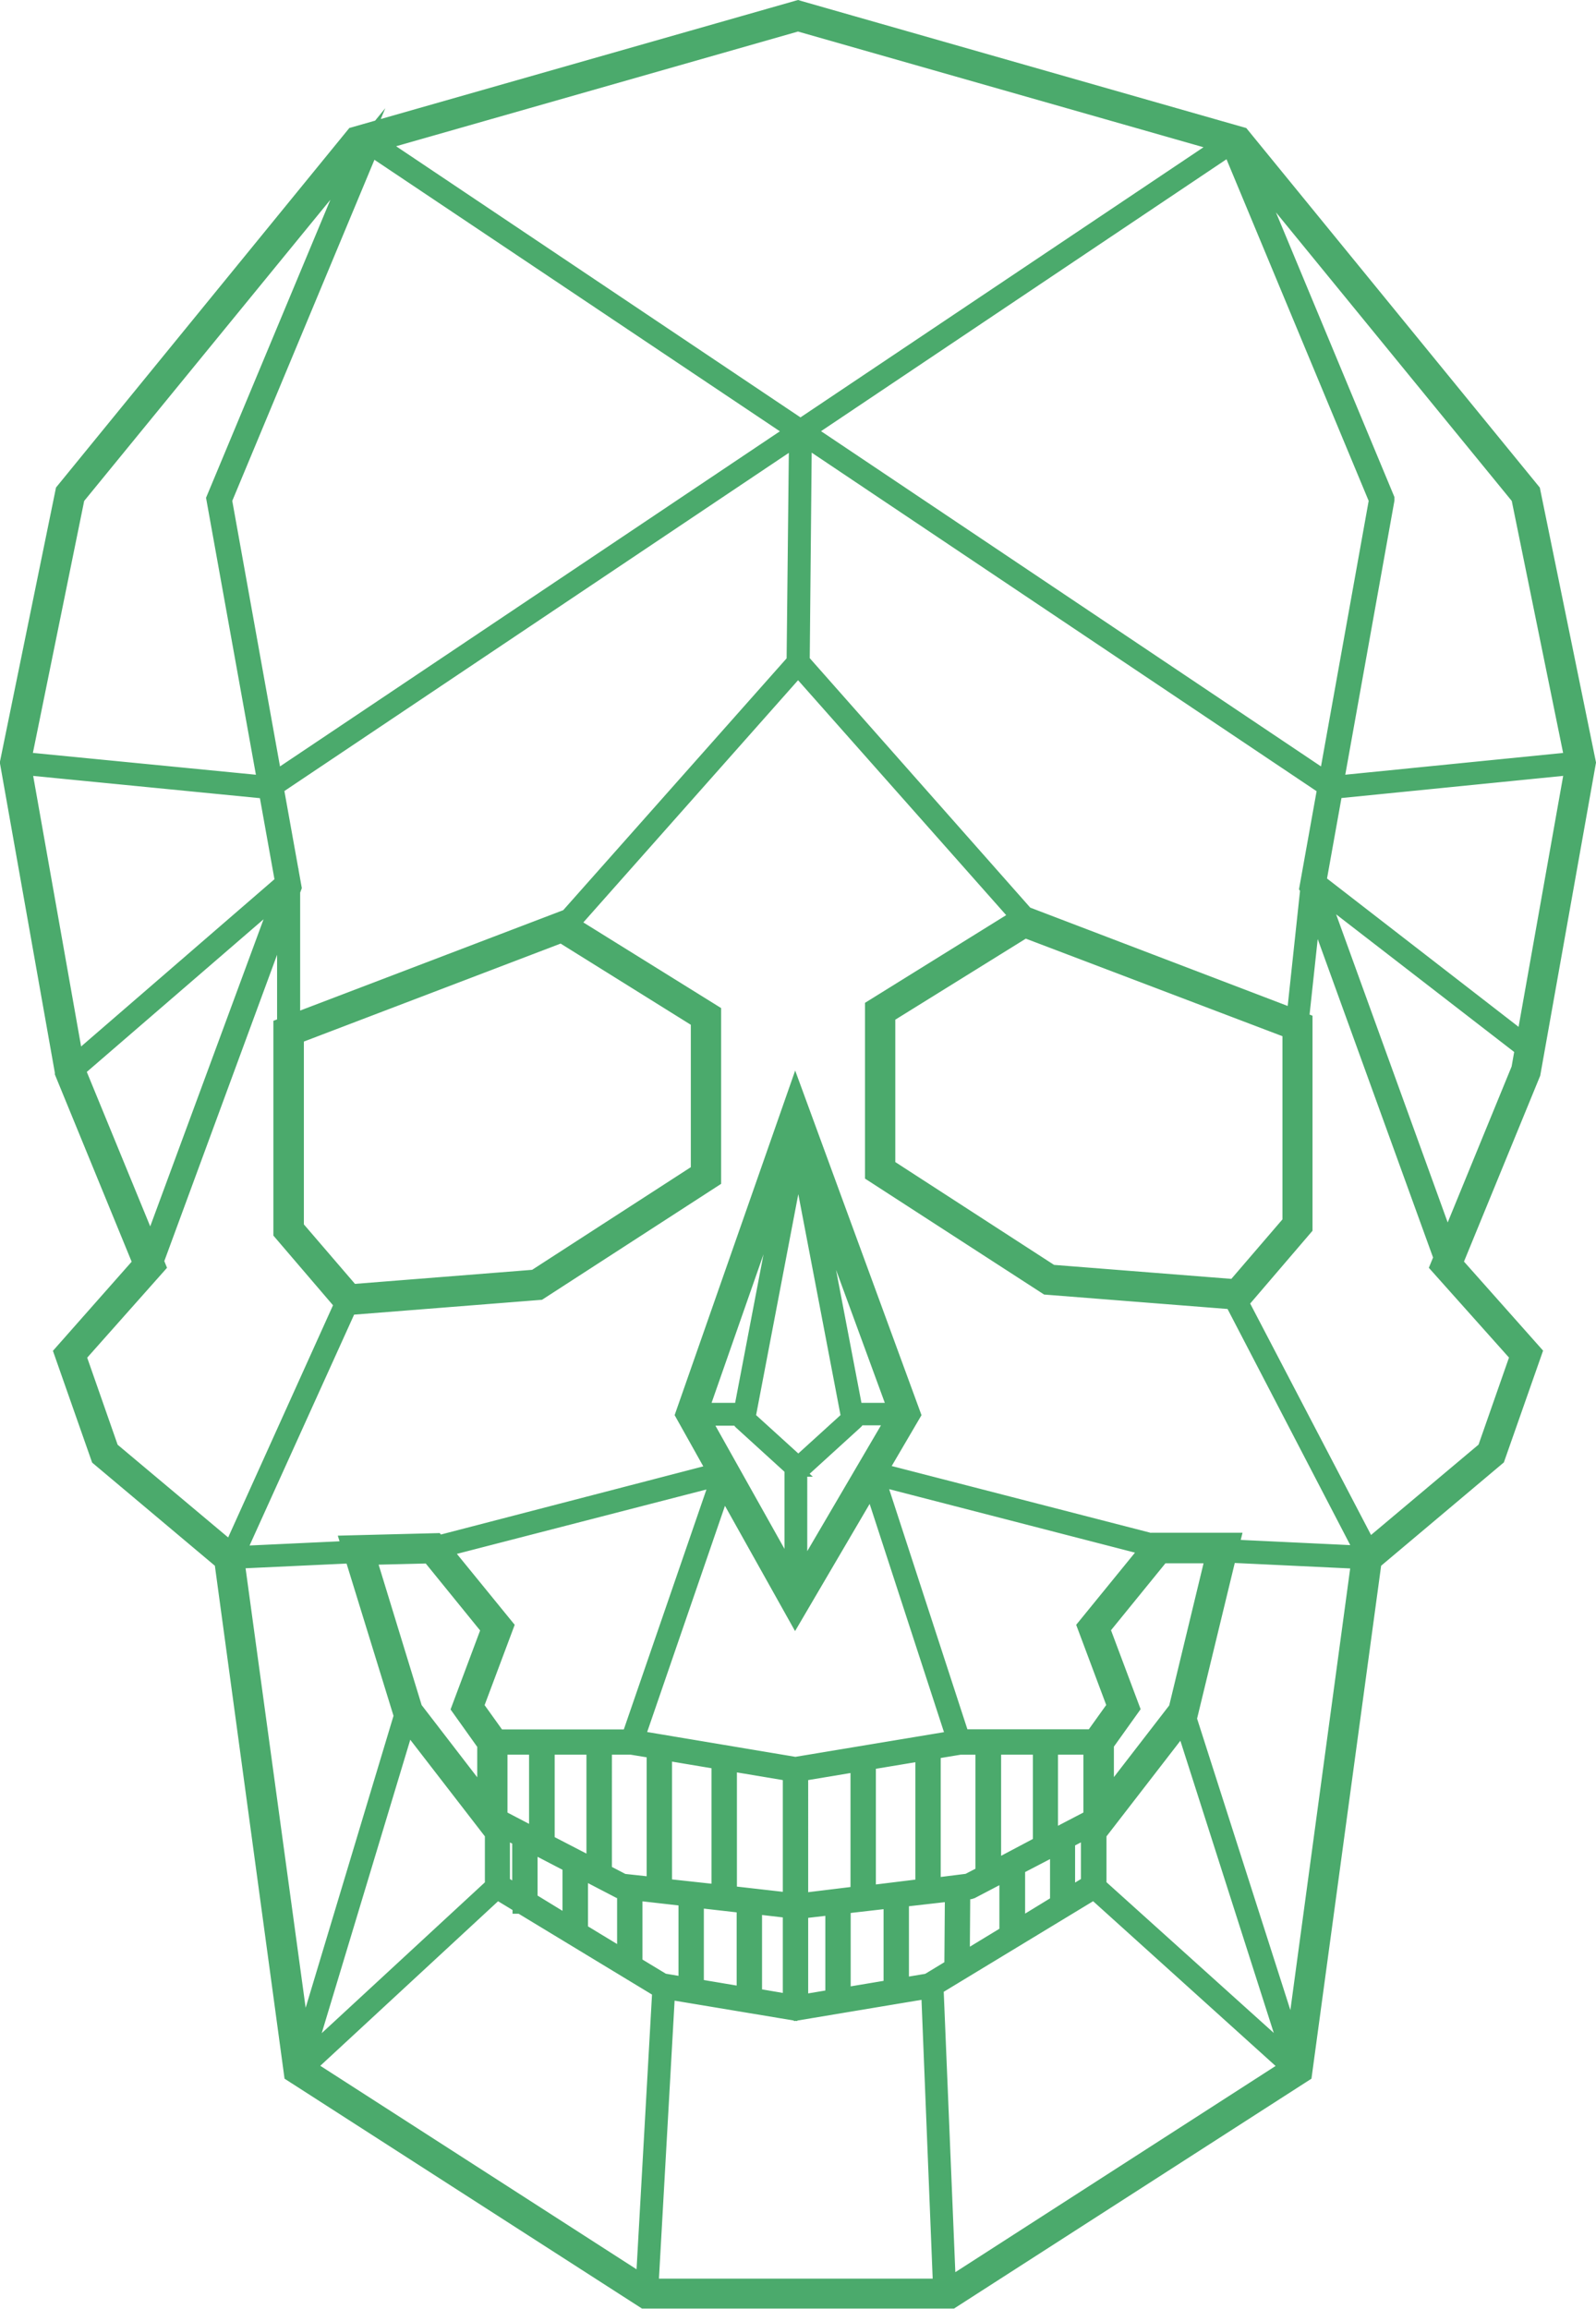 <svg xmlns="http://www.w3.org/2000/svg" viewBox="0 0 258.68 374.05"><defs><style>.cls-1{fill:#4BAA6C;stroke:#4BAA6C;stroke-miterlimit:10;stroke-width:2.5px;}</style></defs><title>Asset 3</title><g id="Layer_2" data-name="Layer 2"><g id="Object"><path class="cls-1" d="M257.41,123.54l-9-44-47.13-57.7L129.67,1.4l-.33-.1-72,20.53L10.24,79.53l-9,44,8.9,50.15,0,.13,12.65,30.83L10,219.11l6,17.09L36,253l11.28,83,57.14,36.73h49.84l57.14-36.73,11.28-83,20-16.83,6-17.09-12.85-14.46,12.6-30.71ZM246.19,80.6l8.66,42.48-38.33,3.83L224.76,81l0-.23L202.37,27ZM223.13,81,215,126.26,130.83,69.85l68.53-45.94ZM212,144l-2.22,20.71-43.53-16.62-36.26-41L130.33,71l84.44,56.59-2.91,16.2Zm-2.89,23V198l-9,10.47-29.68-2.34-26.57-17.2V164.49l22.27-13.82ZM129.34,3.81,198,23.39,129.74,69.12,61.27,23.23Zm-38.12,145L47.4,165.52V144.38l.23-.62-2.91-16.2L129.13,71l-.39,36.13L91.58,149Zm22,16.51v24.44L86.66,206.93,57,209.28l-9-10.47V167.87l43-16.4Zm15.43-95.45L44.49,126.26,36.35,81l23.77-57ZM12.48,80.6,58,24.94,34.69,80.78,43,126.91,3.83,123.08ZM3.86,124.29l39.33,3.86,2.65,14.76-33.54,29Zm8.71,49,33-28.48L24.41,202.11ZM18,234.78l-5.29-15.12,12.91-14.53-.33-.81,20.87-56.66V166l-.6.23V199.7l9.88,11.54-18,39.84Zm20.38,18.09L57.08,252l8,25.93,0,.05-16,53.14Zm137.47,10.58,4.85,12.94-3.58,5H155.89l-13.67-41.93,43.94,11.34ZM188.3,252h8.36l-6,24.83-11.37,14.72v-9l4.18-5.85-4.82-12.84Zm-18.07,45.83V283h6.62v11.38Zm6.22-1.42v8.69L173,307.19v-9Zm-58.26,10.33V285.65l9.94,1.66v20.56Zm9.94,2.76v14.83l-5.87-1V308.82ZM81,294.39V283h6v14.52Zm3.27,3.51v8.94l-2.87-1.74v-8.69Zm1.61.84,6.54,3.4v9.64l-6.54-4Zm2.77-.37V283h7.65v19.33ZM94.05,303l6.33,3.29.28.09.61.07v10.7l-7.22-4.38Zm6.94,1.79-3.06-1.59V283h4.37l3.76.62v21.72ZM102.88,318V306.61l8.34.95v14l-3.74-.63L102.64,318Zm4.79-12.42V283.9l8.9,1.49v21.16Zm5.16,2.21,7.82.89v14.45l-7.82-1.31Zm-9.6-26.22,14-40.68,11.66,20.83,12.39-21.12,13.36,41-25.72,4.27Zm26.51,28,5.28-.61v14.56l-5.28.88Zm0-1.63V287.31l9.36-1.56V306.8Zm6.89.84,7.83-.9v14.07l-7.83,1.31Zm4.08-2.09V285.48l8.9-1.48v21.6Zm5.36,1,8.33-.95-.09,11.84-3.91,2.37-4.33.72Zm5.15-2.21V283.73l4.36-.72h3.77v20.48l-2.47,1.28Zm4.79,1.07,1.21-.13.28-.09,5.73-3v9.83l-7.3,4.43Zm5-3.84V283h7.65v15.66Zm3.89-.2,6.54-3.4v9.12l-6.54,4Zm-35.31-46.62V238.48a.88.88,0,0,0,.21-.12l8.85-8.06a.59.59,0,0,0,.19-.56l0-.09h6.13Zm9-27.38-7.19-37.62,13.8,37.62Zm-1,1.19-8.2,7.45-8.2-7.45,8.2-42.91Zm-17.46-.9v-.29h-6.56l14.58-41.67Zm-.17.91,0,.09a.59.59,0,0,0,.19.56l8.36,7.61h-.11V255.7l-14.58-26ZM102,281.41H80.72l-3.58-5L82,263.45,71.85,251l44.59-11.5ZM79.24,263.9l-4.81,12.84,4.17,5.85v9L67.21,276.8l-7.52-24.54,9.9-.24ZM66,279.15l13.84,17.91v8.42L49.62,333.4Zm38.3,90.68-54.42-35,30.69-28.39,3.75,2.27v.06h.09l22.4,13.57.16.06Zm1.18.55,2.69-47.74,20.66,3.44.14-.11.13.11,21.45-3.58,1.92,47.88Zm48.2-.06-2-48.34,25.64-15.54,31.48,28.41Zm24.41-64.85v-8.41l13.69-17.71,17.27,54Zm31.55,25.81-17-53.09.22-.29,6.3-26,21.1,1Zm11-79.64-21.12-1,.27-1.09H187.15l-.15.18-44.39-11.44,5.37-9.16-19.07-52-18.2,52,5.16,9.22L71,250l-.31-.38-14.26.36.27.88-18.23.85,18.09-39.93,30.88-2.44,28.19-18.24V164l-23-14.29,36.72-41.4L165,148.53l-23.55,14.62v27.1l28.19,18.24,30.11,2.37,21.1,40.58Zm25.36-32-5.29,15.12-18.88,15.86L201.13,211l10.35-12.08V165.4l-.57-.22,2-18.56,20.7,57.12-.57,1.39Zm.21-46.52-11.64,28.38-20.65-57,32.86,25.39Zm-32.49-30.28,2.64-14.71,38.52-3.85L247,168.6Z"/></g></g></svg>